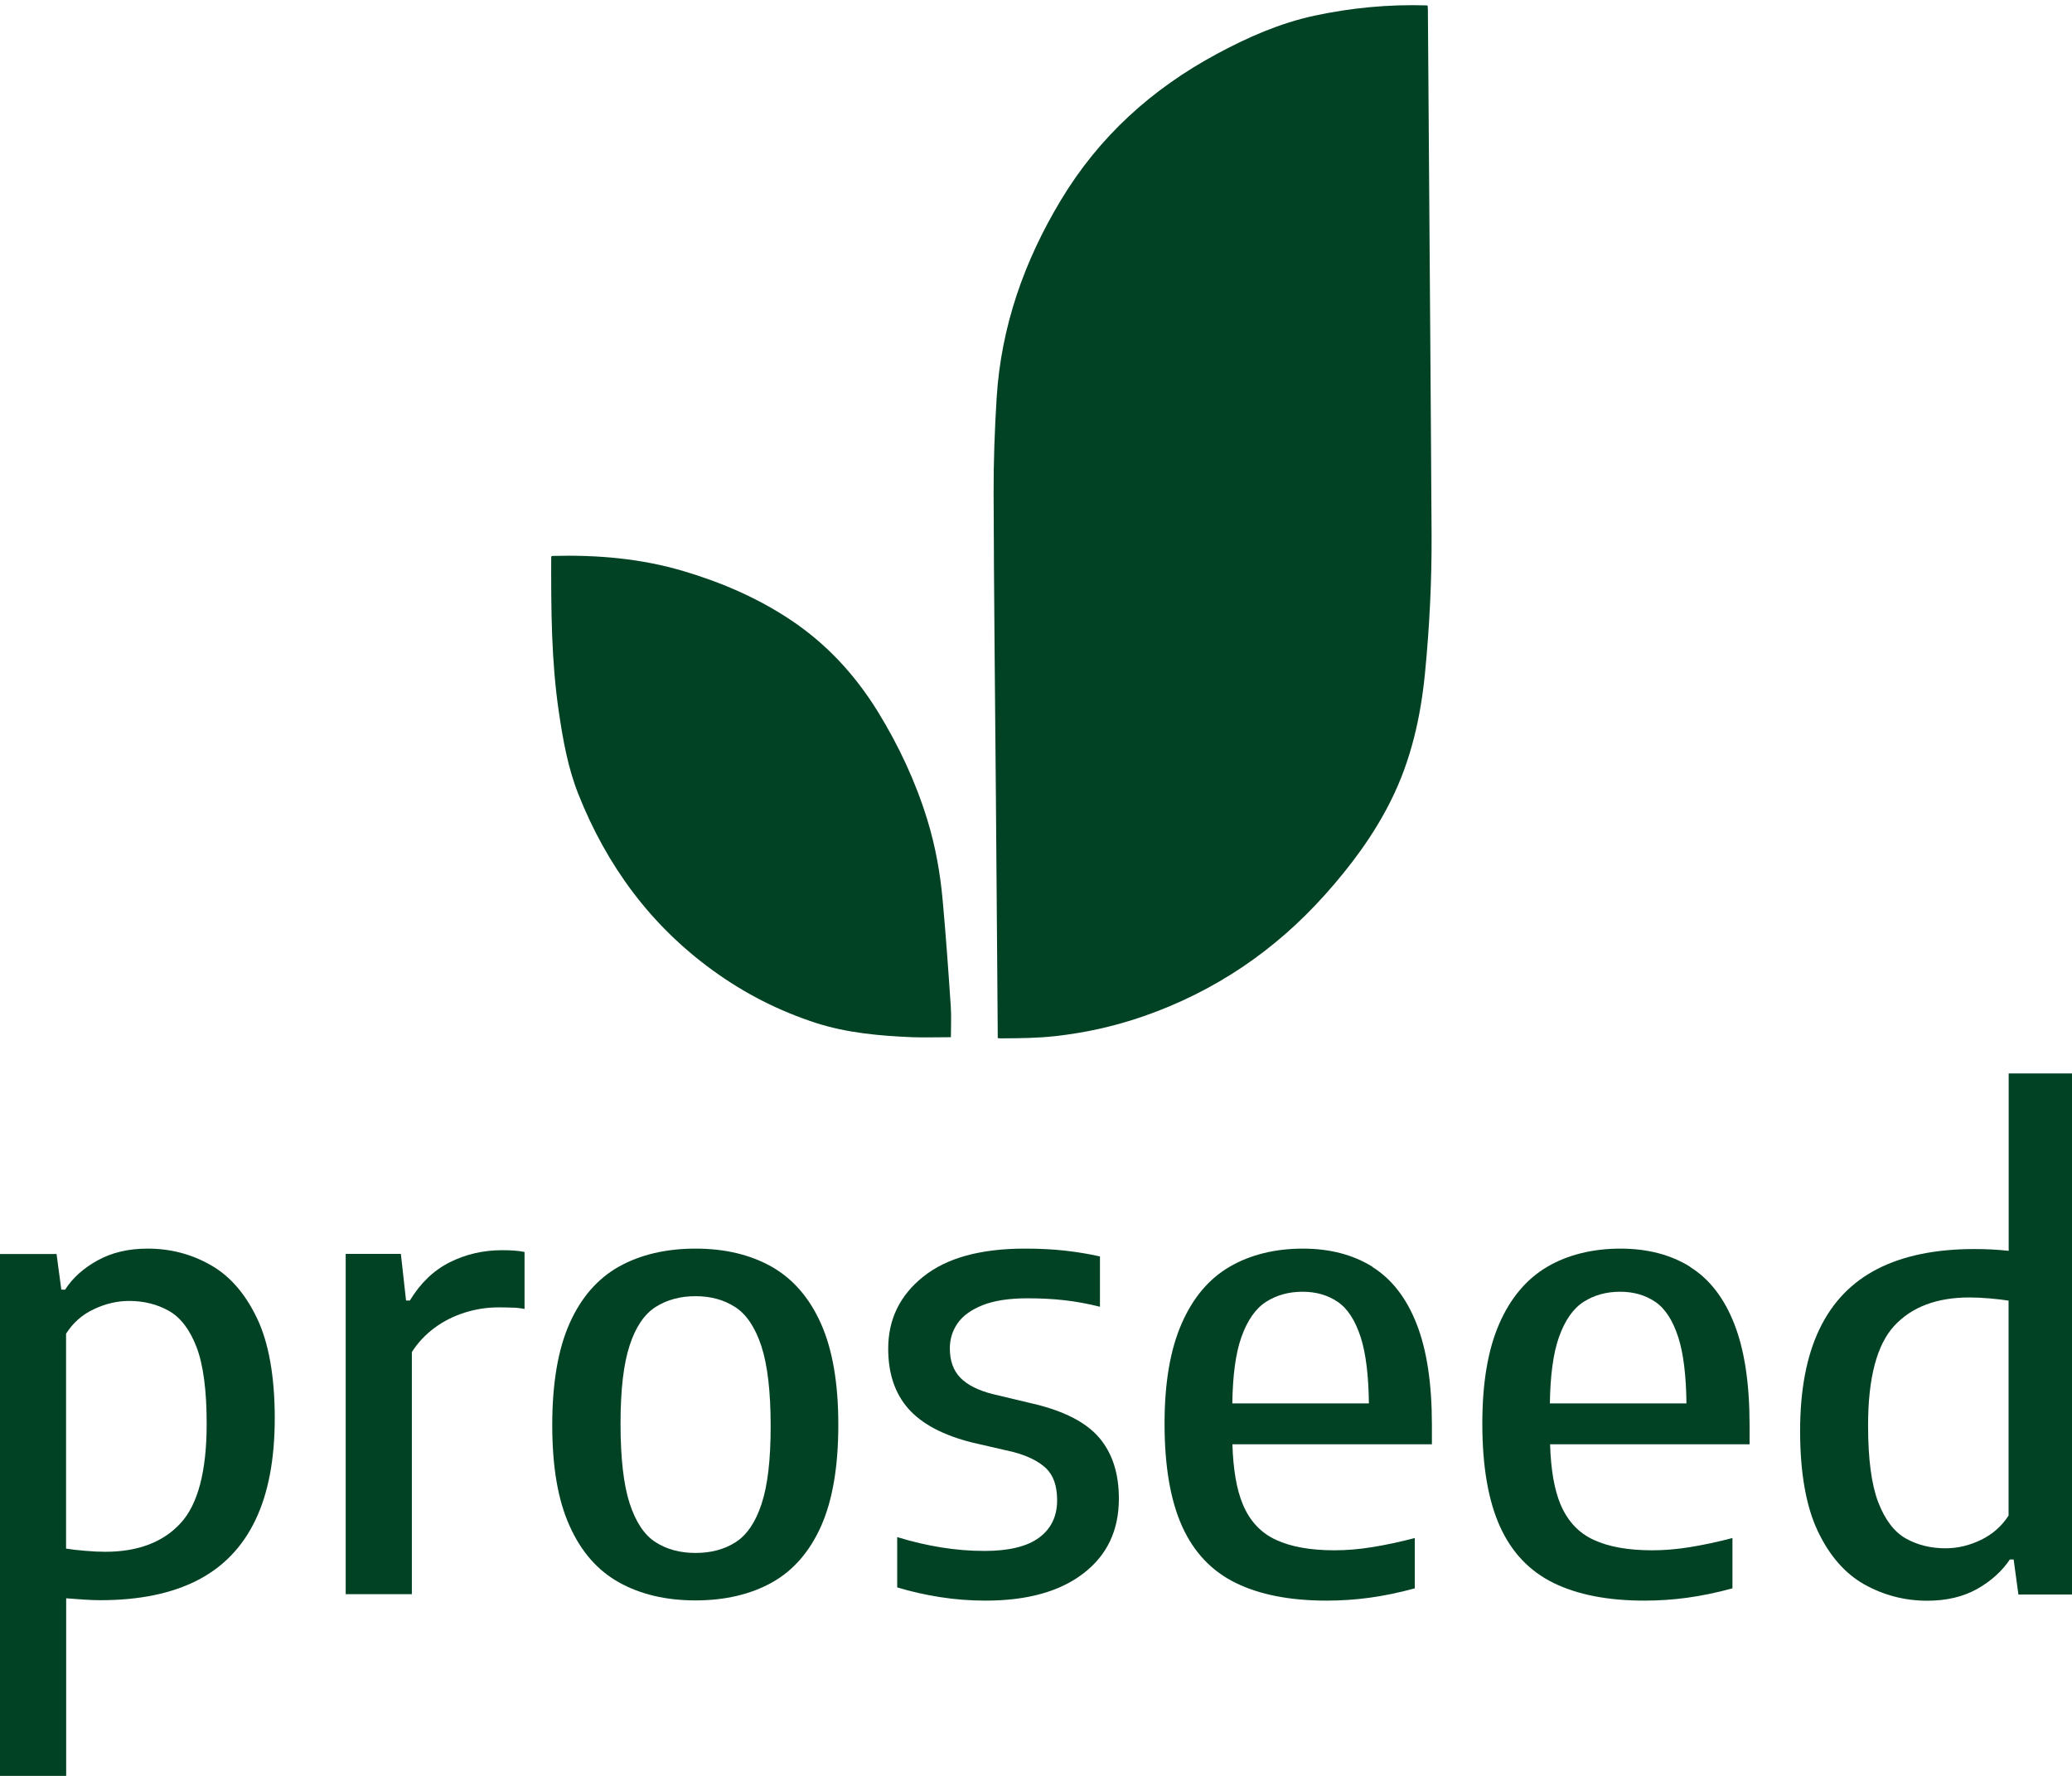 <svg width="196" height="168" viewBox="0 0 196 168" fill="none" xmlns="http://www.w3.org/2000/svg">
<g clip-path="url(#clip0_358_66)">
<path d="M19.9 119.66C18.08 118.63 16.11 118.12 13.97 118.12C12.15 118.12 10.58 118.49 9.24 119.23C7.9 119.97 6.87 120.89 6.16 122H5.8L5.35 118.63H0V168.29H6.26V151.2C6.78 151.24 7.32 151.28 7.9 151.32C8.47 151.36 9.01 151.38 9.5 151.38C13.17 151.38 16.23 150.75 18.67 149.5C21.11 148.25 22.94 146.35 24.16 143.8C25.38 141.26 25.99 138.04 25.99 134.15C25.99 130.26 25.43 127.03 24.31 124.7C23.19 122.36 21.72 120.68 19.9 119.66ZM17.06 144.12C15.41 145.9 13.04 146.8 9.95 146.8C9.41 146.8 8.78 146.77 8.07 146.71C7.36 146.65 6.75 146.58 6.25 146.5V126.17C6.9 125.14 7.77 124.37 8.88 123.85C9.98 123.33 11.09 123.07 12.22 123.07C13.6 123.07 14.85 123.38 15.96 124C17.07 124.62 17.95 125.77 18.59 127.43C19.23 129.1 19.55 131.52 19.55 134.69C19.55 139.19 18.72 142.33 17.07 144.11L17.06 144.12Z" fill="#024224"/>
<path d="M47.49 118.27C45.72 118.27 44.07 118.65 42.55 119.41C41.03 120.17 39.77 121.38 38.77 123.03H38.41L37.92 118.62H32.7V150.81H38.96V127.91C39.52 127.02 40.24 126.26 41.1 125.62C41.96 124.98 42.92 124.5 43.97 124.17C45.02 123.84 46.07 123.68 47.13 123.68C47.56 123.68 47.98 123.68 48.39 123.7C48.8 123.7 49.21 123.75 49.62 123.83V118.44C49.36 118.38 49.05 118.34 48.68 118.31C48.31 118.28 47.91 118.27 47.48 118.27H47.49Z" fill="#024224"/>
<path d="M73.01 119.84C70.99 118.7 68.59 118.12 65.8 118.12C63.01 118.12 60.58 118.69 58.55 119.82C56.53 120.96 54.97 122.74 53.88 125.19C52.79 127.64 52.24 130.84 52.24 134.81C52.24 138.78 52.78 141.92 53.88 144.35C54.97 146.79 56.53 148.57 58.56 149.7C60.59 150.83 63 151.4 65.79 151.4C68.58 151.4 71.01 150.83 73.03 149.7C75.05 148.57 76.6 146.78 77.68 144.35C78.76 141.91 79.3 138.72 79.3 134.78C79.3 130.84 78.75 127.67 77.66 125.22C76.57 122.77 75.01 120.98 72.99 119.83L73.01 119.84ZM72.04 142.27C71.47 144.01 70.65 145.21 69.59 145.89C68.53 146.57 67.27 146.91 65.8 146.91C64.33 146.91 63.07 146.57 62.01 145.89C60.95 145.21 60.14 143.99 59.56 142.22C58.99 140.46 58.7 137.94 58.7 134.69C58.7 131.44 58.99 129.02 59.56 127.28C60.13 125.53 60.95 124.32 62.02 123.64C63.09 122.96 64.35 122.62 65.8 122.62C67.25 122.62 68.5 122.97 69.56 123.66C70.62 124.35 71.44 125.58 72.02 127.34C72.6 129.11 72.9 131.63 72.9 134.9C72.9 138.17 72.61 140.53 72.04 142.27Z" fill="#024224"/>
<path d="M190.01 101.53V118.33C189.49 118.27 188.95 118.23 188.39 118.2C187.83 118.17 187.29 118.16 186.77 118.16C183.1 118.16 180.04 118.79 177.6 120.04C175.16 121.29 173.33 123.19 172.11 125.74C170.89 128.28 170.28 131.5 170.28 135.39C170.28 139.28 170.84 142.51 171.95 144.84C173.06 147.18 174.53 148.86 176.36 149.89C178.19 150.91 180.17 151.43 182.31 151.43C184.15 151.43 185.72 151.05 187.04 150.31C188.36 149.56 189.38 148.63 190.12 147.53H190.48L190.93 150.84H196.28V101.55H190.02L190.01 101.53ZM190.01 143.36C189.36 144.37 188.49 145.14 187.4 145.67C186.31 146.2 185.19 146.47 184.04 146.47C182.64 146.47 181.38 146.16 180.28 145.54C179.18 144.92 178.31 143.77 177.67 142.11C177.03 140.44 176.71 138.02 176.71 134.85C176.71 130.35 177.54 127.21 179.19 125.42C180.84 123.64 183.21 122.74 186.3 122.74C186.86 122.74 187.49 122.77 188.2 122.83C188.9 122.89 189.5 122.96 190 123.04V143.37L190.01 143.36Z" fill="#024224"/>
<path d="M97.76 132.8L93.9 131.88C92.519 131.53 91.499 131.01 90.84 130.33C90.18 129.65 89.85 128.73 89.85 127.56C89.85 126.69 90.09 125.9 90.579 125.19C91.07 124.48 91.859 123.91 92.95 123.47C94.04 123.04 95.46 122.82 97.21 122.82C98.439 122.82 99.59 122.88 100.66 123C101.73 123.12 102.86 123.32 104.05 123.62V118.86C102.99 118.62 101.88 118.44 100.73 118.31C99.57 118.18 98.32 118.12 96.95 118.12C92.76 118.12 89.549 119 87.34 120.77C85.12 122.54 84.019 124.81 84.019 127.59C84.019 129.94 84.659 131.83 85.93 133.27C87.21 134.71 89.219 135.78 91.99 136.47L95.85 137.36C97.21 137.72 98.24 138.23 98.95 138.9C99.65 139.57 99.999 140.58 99.999 141.92C99.999 143.44 99.43 144.62 98.299 145.46C97.159 146.3 95.439 146.72 93.129 146.72C91.769 146.72 90.409 146.61 89.049 146.39C87.689 146.17 86.29 145.85 84.87 145.41V150.17C86.189 150.57 87.54 150.87 88.939 151.09C90.329 151.31 91.769 151.42 93.24 151.42C97.169 151.42 100.26 150.56 102.49 148.84C104.73 147.12 105.84 144.77 105.84 141.77C105.84 139.38 105.22 137.47 103.98 136.01C102.74 134.56 100.67 133.49 97.769 132.8H97.76Z" fill="#024224"/>
<path d="M159.88 119.84C158.05 118.7 155.85 118.12 153.28 118.12C150.71 118.12 148.31 118.69 146.36 119.84C144.41 120.99 142.89 122.78 141.82 125.23C140.75 127.68 140.22 130.82 140.22 134.67C140.22 138.71 140.78 141.96 141.89 144.41C143 146.86 144.69 148.64 146.96 149.75C149.23 150.86 152.09 151.42 155.55 151.42C156.91 151.42 158.26 151.33 159.58 151.15C160.91 150.97 162.34 150.68 163.88 150.26V145.5C162.43 145.88 161.09 146.16 159.86 146.36C158.63 146.56 157.44 146.66 156.29 146.66C154.02 146.66 152.17 146.33 150.75 145.67C149.32 145.01 148.28 143.89 147.61 142.3C147.02 140.89 146.7 138.98 146.63 136.63H165.5V134.8C165.5 130.89 165.02 127.71 164.06 125.26C163.1 122.8 161.71 121 159.88 119.86V119.84ZM149.81 123.15C150.8 122.52 151.95 122.2 153.25 122.2C154.55 122.2 155.63 122.52 156.57 123.15C157.51 123.78 158.24 124.91 158.76 126.52C159.24 128.02 159.5 130.11 159.53 132.76H146.61C146.65 130.1 146.93 128.02 147.46 126.52C148.03 124.9 148.82 123.78 149.81 123.15Z" fill="#024224"/>
<path d="M129.83 119.84C128 118.7 125.81 118.12 123.23 118.12C120.65 118.12 118.27 118.69 116.31 119.84C114.35 120.98 112.84 122.78 111.77 125.23C110.7 127.68 110.16 130.82 110.16 134.67C110.16 138.71 110.72 141.96 111.83 144.41C112.94 146.86 114.63 148.64 116.9 149.75C119.17 150.86 122.03 151.42 125.49 151.42C126.85 151.42 128.2 151.33 129.53 151.15C130.86 150.97 132.29 150.68 133.83 150.26V145.5C132.38 145.88 131.04 146.16 129.81 146.36C128.58 146.56 127.39 146.66 126.24 146.66C123.97 146.66 122.12 146.33 120.7 145.67C119.27 145.01 118.22 143.89 117.56 142.3C116.97 140.89 116.65 138.98 116.58 136.63H135.45V134.8C135.45 130.89 134.97 127.71 134.01 125.26C133.05 122.8 131.65 121 129.83 119.86V119.84ZM119.77 123.15C120.76 122.52 121.91 122.2 123.21 122.2C124.51 122.2 125.59 122.52 126.53 123.15C127.47 123.78 128.2 124.91 128.72 126.52C129.2 128.02 129.46 130.11 129.49 132.76H116.57C116.61 130.1 116.89 128.02 117.42 126.52C117.99 124.9 118.78 123.78 119.77 123.15Z" fill="#024224"/>
<path d="M135.05 0.55C135.05 0.67 135.07 0.78 135.07 0.9C135.15 11.44 135.22 21.99 135.3 32.54C135.34 38.57 135.39 44.61 135.42 50.64C135.44 54.99 135.22 59.33 134.8 63.65C134.39 67.84 133.48 71.91 131.58 75.72C129.95 79 127.78 81.91 125.34 84.64C120.59 89.95 114.88 93.81 108.14 96.15C105.46 97.08 102.72 97.69 99.9 98.01C98.16 98.21 96.41 98.22 94.67 98.23C94.59 98.23 94.51 98.22 94.38 98.2C94.38 98.04 94.38 97.89 94.38 97.73C94.32 90.39 94.27 83.06 94.21 75.72C94.13 66.06 94.02 56.4 93.99 46.74C93.98 43.69 94.09 40.63 94.28 37.59C94.71 30.87 96.88 24.7 100.35 18.94C103.96 12.93 108.95 8.42 115.09 5.11C118.02 3.53 121.04 2.2 124.31 1.49C127.81 0.74 131.35 0.4 134.93 0.51C134.96 0.51 135 0.52 135.06 0.54" fill="#024224"/>
<path d="M89.96 98.12C88.71 98.12 87.49 98.16 86.27 98.12C83.2 97.99 80.15 97.72 77.21 96.78C73.69 95.64 70.44 93.99 67.44 91.81C61.52 87.52 57.39 81.88 54.71 75.13C53.72 72.63 53.25 69.99 52.86 67.33C52.15 62.51 52.13 57.67 52.14 52.82C52.14 52.76 52.14 52.7 52.15 52.63C52.2 52.62 52.24 52.59 52.28 52.59C56.49 52.48 60.65 52.83 64.7 54.04C68.29 55.11 71.72 56.59 74.84 58.68C78.22 60.94 80.91 63.87 83.05 67.34C85.02 70.55 86.6 73.92 87.71 77.52C88.49 80.05 88.95 82.64 89.18 85.26C89.48 88.58 89.72 91.91 89.94 95.24C90 96.19 89.95 97.15 89.95 98.13" fill="#024224"/>
</g>
<defs>
<clipPath id="clip0_358_66">
<rect width="196" height="168" fill="white"/>
</clipPath>
</defs>
</svg>
